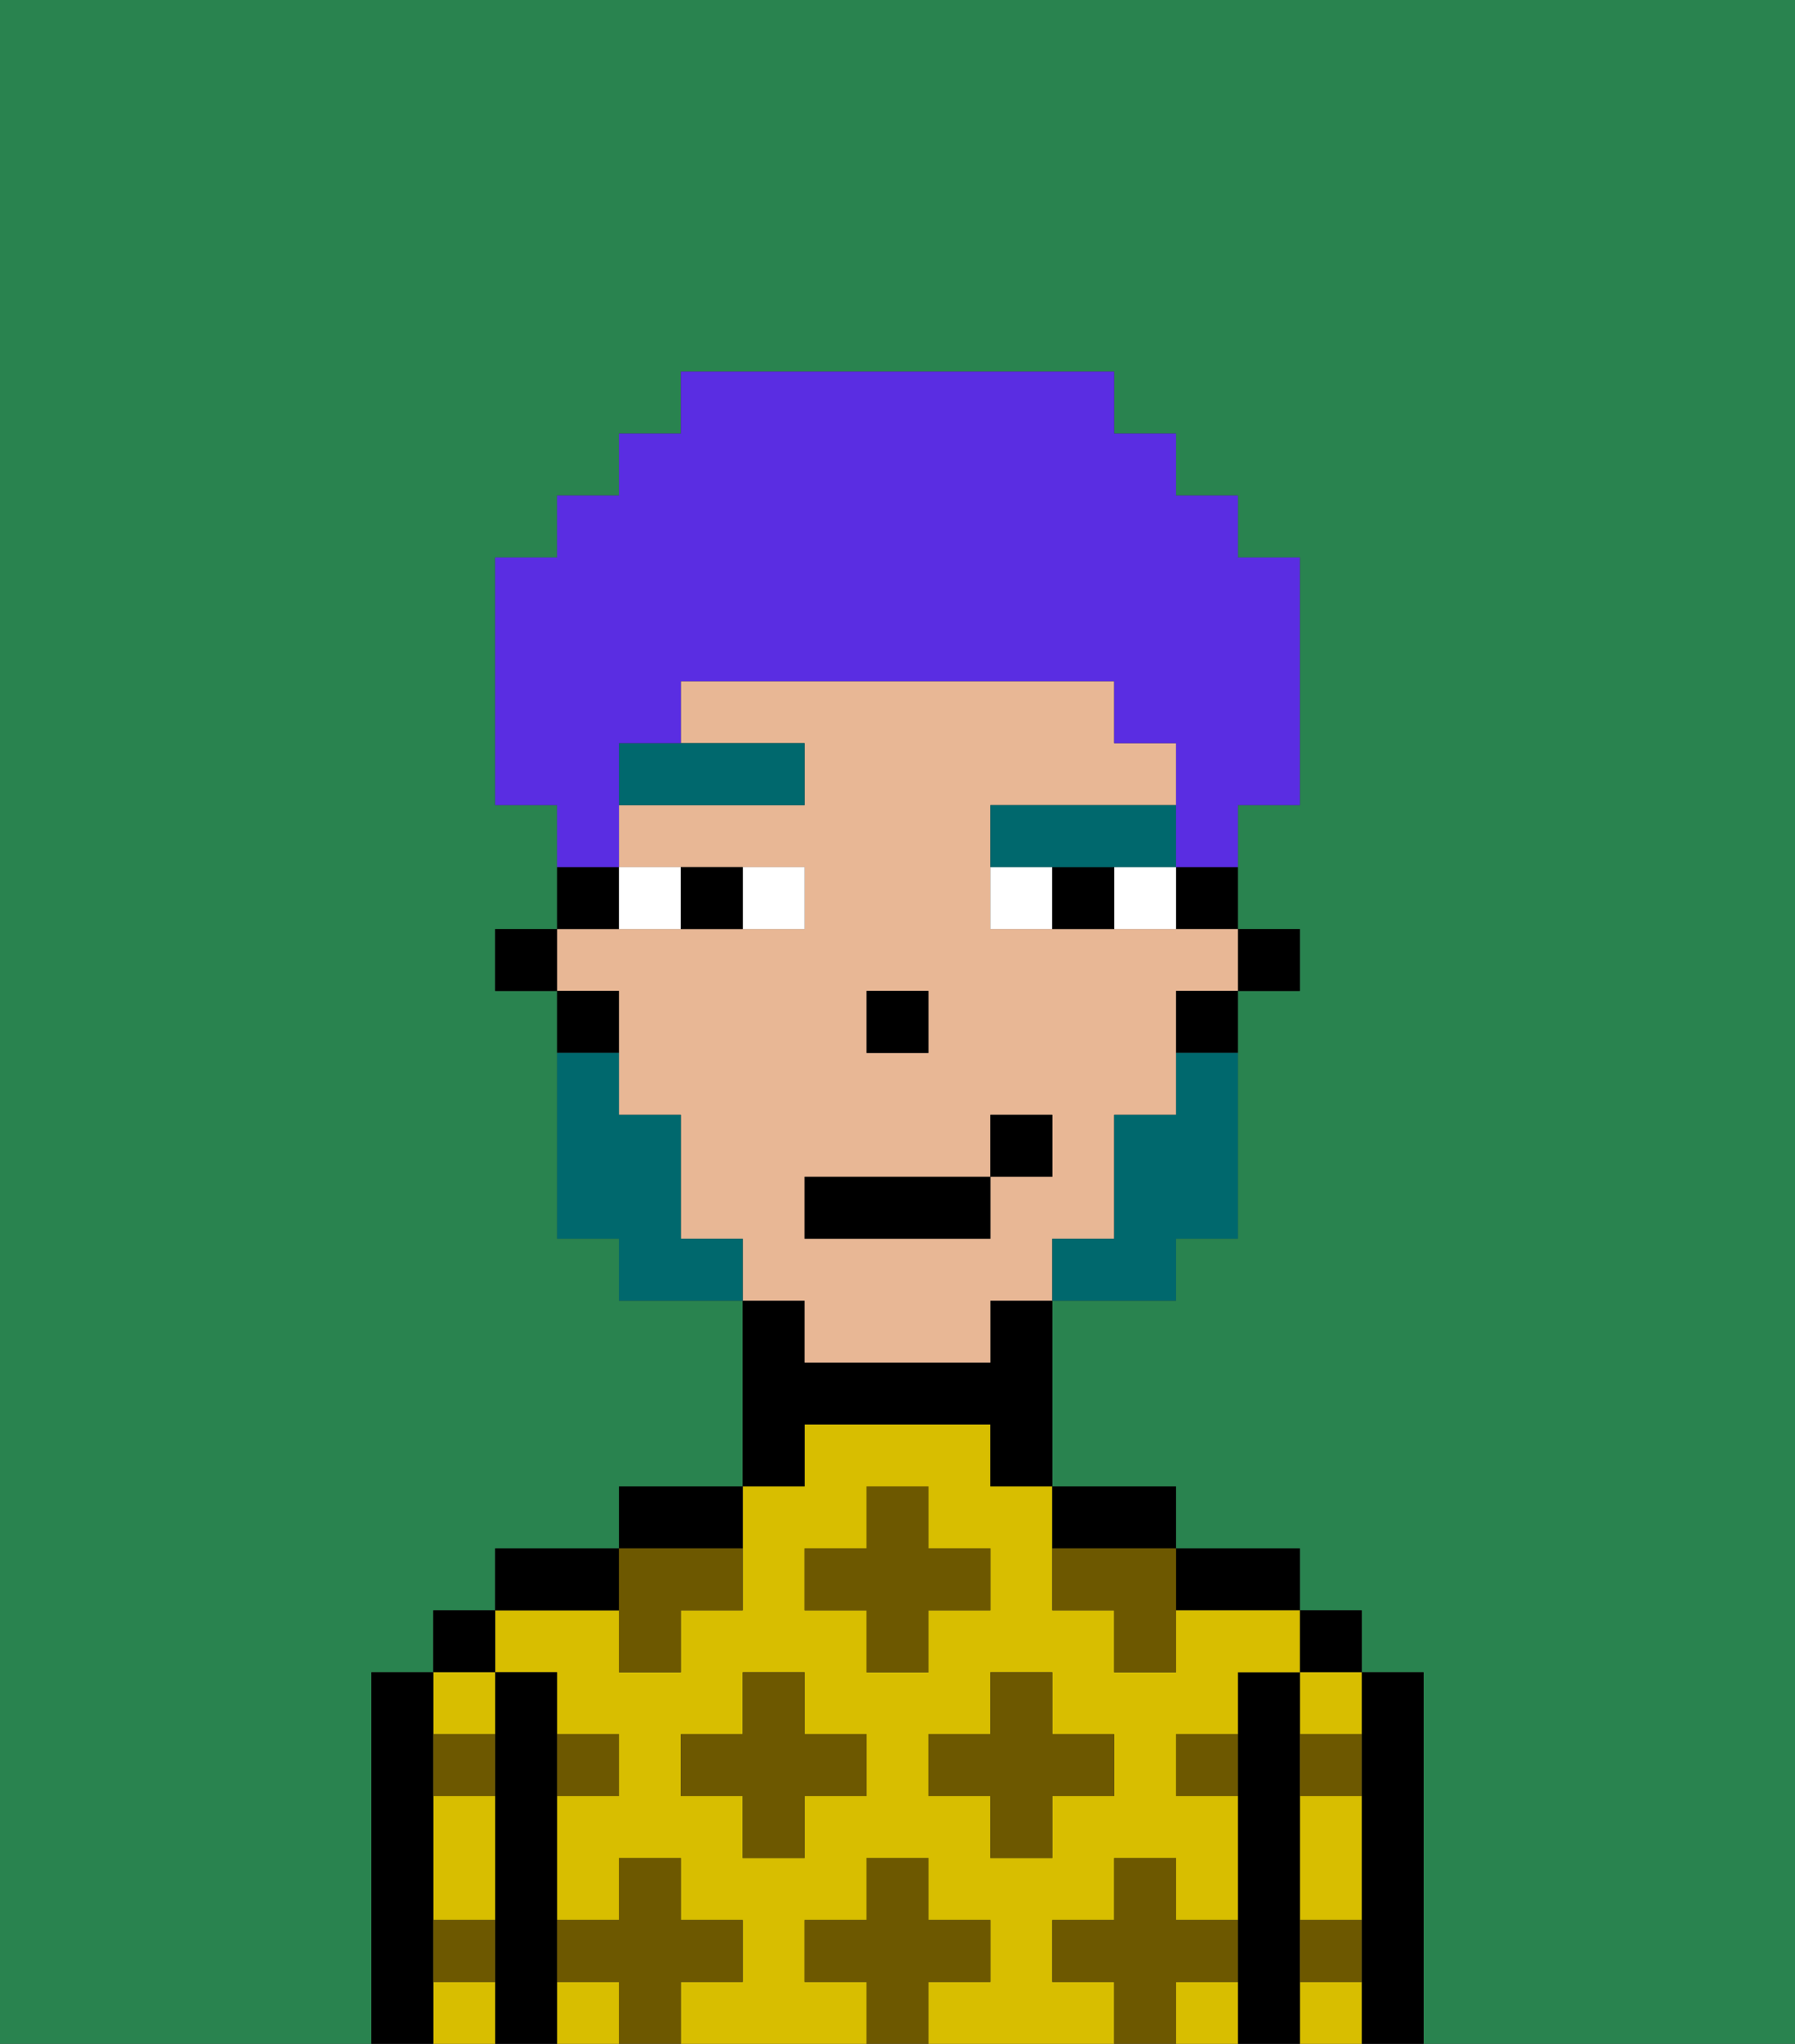<svg xmlns="http://www.w3.org/2000/svg" viewBox="0 0 29 33"><rect x="0" y="0" width="29" height="33" fill="#333333" stroke="none"/><defs><style>polygon,rect,path{shape-rendering:crispedges;}.ka194-1{fill:#29834f;}.ka194-2{fill:#000000;}.ka194-3{fill:#d8be00;}.ka194-4{fill:#6d5800;}.ka194-5{fill:#e8b795;}.ka194-6{fill:#ffffff;}.ka194-7{fill:#00686d;}.ka194-8{fill:#00686d;}.ka194-9{fill:#5a2de2;}</style></defs><path class="ka194-1" d="M0,33H6V27H7V26H8V25h2V24h2V21H10V20H9V16H8V15H9V13H8V9H9V8h1V7h1V6h7V7h1V8h1V9h1v4H20v2h1v1H20v4H19v1H17v3h2v1h2v1h1v1h1v6h6V0H0Z"/><path class="ka194-2" d="M23,27H22v6h1V27Z"/><rect class="ka194-2" x="21" y="26" width="1" height="1"/><path class="ka194-3" d="M21,28h1V27H21Z"/><path class="ka194-3" d="M21,32v1h1V32Z"/><path class="ka194-3" d="M21,30v1h1V29H21Z"/><path class="ka194-2" d="M21,31V27H20v6h1V31Z"/><path class="ka194-2" d="M20,26h1V25H19v1Z"/><path class="ka194-3" d="M17,32V31h1V30h1v1h1V29H19V28h1V27h1V26H19v1H18V26H17V24H16V23H13v1H12v2H11v1H10V26H8v1H9v1h1v1H9v2h1V30h1v1h1v1H11v1h3V32H13V31h1V30h1v1h1v1H15v1h3V32Zm-3-3H13v1H12V29H11V28h1V27h1v1h1Zm0-2V26H13V25h1V24h1v1h1v1H15v1Zm1,2V28h1V27h1v1h1v1H17v1H16V29Z"/><path class="ka194-3" d="M19,32v1h1V32Z"/><rect class="ka194-3" x="9" y="32" width="1" height="1"/><path class="ka194-2" d="M18,25h1V24H17v1Z"/><path class="ka194-2" d="M13,23h3v1h1V21H16v1H13V21H12v3h1Z"/><path class="ka194-2" d="M12,24H10v1h2Z"/><path class="ka194-2" d="M10,25H8v1h2Z"/><path class="ka194-2" d="M9,31V27H8v6H9V31Z"/><rect class="ka194-2" x="7" y="26" width="1" height="1"/><path class="ka194-3" d="M7,30v1H8V29H7Z"/><path class="ka194-3" d="M8,28V27H7v1Z"/><path class="ka194-3" d="M7,32v1H8V32Z"/><path class="ka194-2" d="M7,31V27H6v6H7V31Z"/><path class="ka194-4" d="M12,32V31H11V30H10v1H9v1h1v1h1V32Z"/><polygon class="ka194-4" points="13 27 12 27 12 28 11 28 11 29 12 29 12 30 13 30 13 29 14 29 14 28 13 28 13 27"/><path class="ka194-4" d="M10,27h1V26h1V25H10v2Z"/><polygon class="ka194-4" points="15 26 16 26 16 25 15 25 15 24 14 24 14 25 13 25 13 26 14 26 14 27 15 27 15 26"/><polygon class="ka194-4" points="17 30 17 29 18 29 18 28 17 28 17 27 16 27 16 28 15 28 15 29 16 29 16 30 17 30"/><path class="ka194-4" d="M17,25v1h1v1h1V25H17Z"/><path class="ka194-4" d="M7,29H8V28H7Z"/><path class="ka194-4" d="M10,29V28H9v1Z"/><path class="ka194-4" d="M21,29h1V28H21Z"/><path class="ka194-4" d="M19,29h1V28H19Z"/><path class="ka194-4" d="M21,32h1V31H21Z"/><path class="ka194-4" d="M7,32H8V31H7Z"/><polygon class="ka194-4" points="16 32 16 31 15 31 15 30 14 30 14 31 13 31 13 32 14 32 14 33 15 33 15 32 16 32"/><path class="ka194-4" d="M20,32V31H19V30H18v1H17v1h1v1h1V32Z"/><rect class="ka194-2" x="20" y="15" width="1" height="1"/><path class="ka194-2" d="M19,15h1V14H19Z"/><path class="ka194-5" d="M13,22h3V21h1V20h1V18h1V16h1V15H16V13h3V12H18V11H11v1h2v1H10v1h3v1H9v1h1v2h1v2h1v1h1Zm1-6h1v1H14Zm-1,3h3V18h1v1H16v1H13Z"/><path class="ka194-2" d="M19,17h1V16H19Z"/><path class="ka194-2" d="M10,14H9v1h1Z"/><path class="ka194-2" d="M10,16H9v1h1Z"/><rect class="ka194-2" x="8" y="15" width="1" height="1"/><rect class="ka194-2" x="14" y="16" width="1" height="1"/><path class="ka194-6" d="M13,15V14H12v1Z"/><path class="ka194-6" d="M11,15V14H10v1Z"/><path class="ka194-6" d="M18,14v1h1V14Z"/><path class="ka194-6" d="M16,14v1h1V14Z"/><path class="ka194-2" d="M12,15V14H11v1Z"/><path class="ka194-2" d="M17,14v1h1V14Z"/><path class="ka194-7" d="M10,13h3V12H10Z"/><path class="ka194-7" d="M18,14h1V13H16v1h2Z"/><path class="ka194-8" d="M19,18H18v2H17v1h2V20h1V17H19Z"/><path class="ka194-8" d="M11,20V18H10V17H9v3h1v1h2V20Z"/><rect class="ka194-2" x="13" y="19" width="3" height="1"/><rect class="ka194-2" x="16" y="18" width="1" height="1"/><path class="ka194-9" d="M10,13V12h1V11h7v1h1v2h1V13h1V9H20V8H19V7H18V6H11V7H10V8H9V9H8v4H9v1h1Z"/></svg>